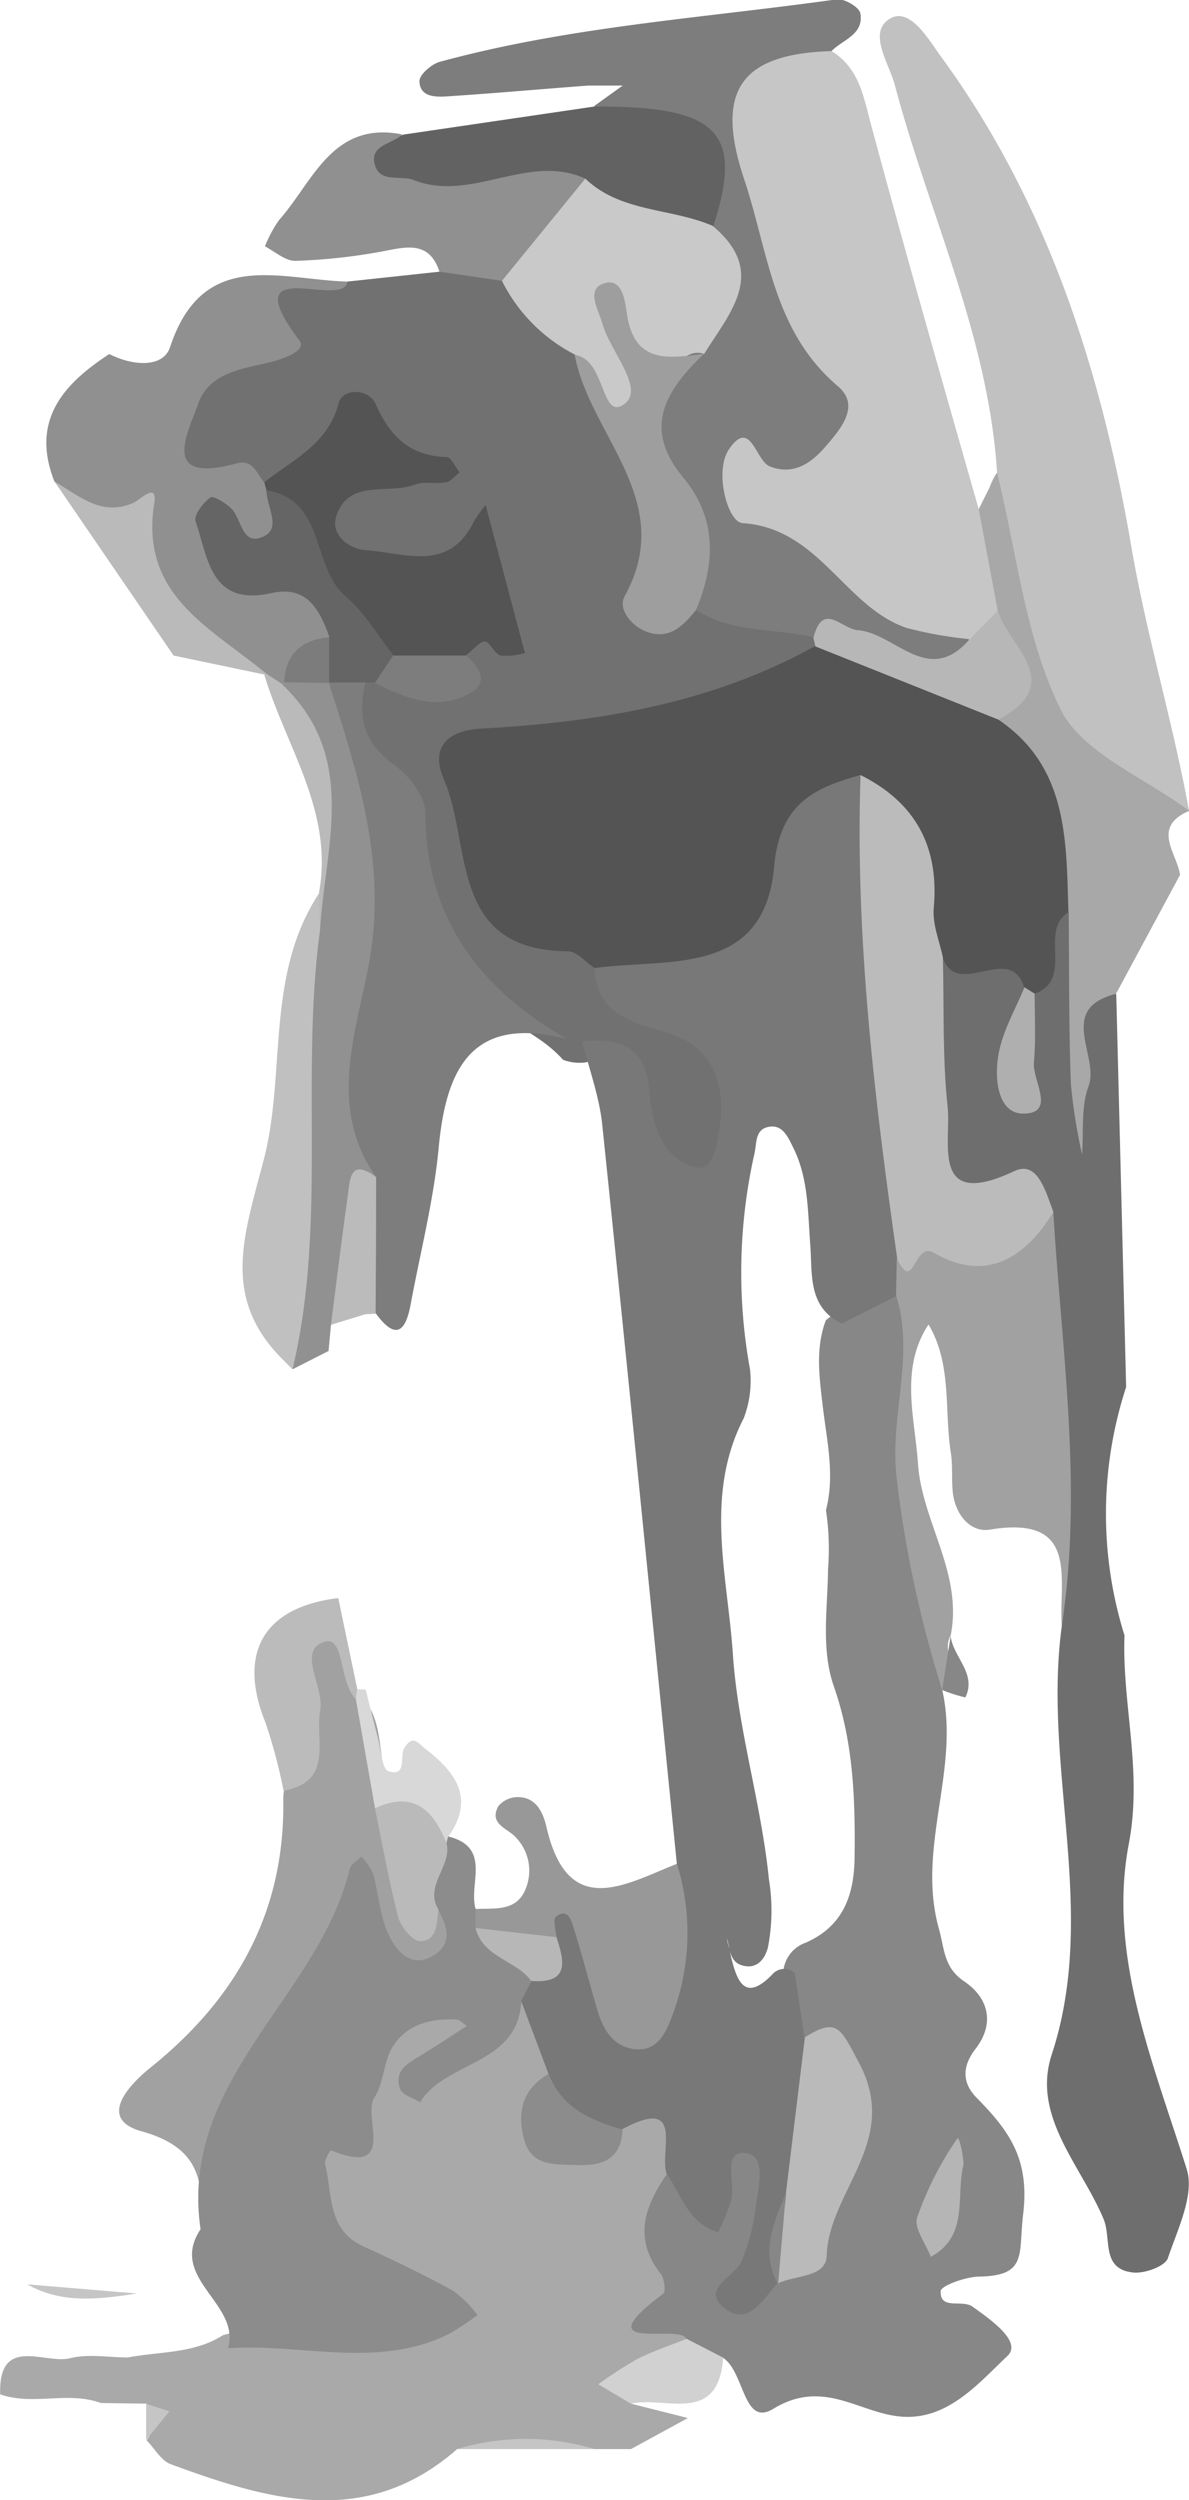 <svg id="Layer_3" data-name="Layer 3" xmlns="http://www.w3.org/2000/svg" viewBox="0 0 129.95 273.23"><defs><style>.cls-1{fill:#c5c5c5;}.cls-2{fill:silver;}.cls-3{fill:#bababa;}.cls-4{fill:#878787;}.cls-5{fill:#a9a9a9;}.cls-6{fill:#6e6e6e;}.cls-7{fill:#a1a1a1;}.cls-8{fill:#d1d1d1;}.cls-9{fill:#717171;}.cls-10{fill:#c6c6c6;}.cls-11{fill:#c1c1c1;}.cls-12{fill:#7d7d7d;}.cls-13{fill:#909090;}.cls-14{fill:#a8a8a8;}.cls-15{fill:#626262;}.cls-16{fill:#bbb;}.cls-17{fill:#919191;}.cls-18{fill:#d8d8d8;}.cls-19{fill:#787878;}.cls-20{fill:#b5b5b5;}.cls-21{fill:#8c8c8c;}.cls-22{fill:#545454;}.cls-23{fill:#afafaf;}.cls-24{fill:#c9c9c9;}.cls-25{fill:#9e9e9e;}.cls-26{fill:#656565;}.cls-27{fill:#b7b7b7;}.cls-28{fill:#7c7c7c;}.cls-29{fill:#989898;}</style></defs><title>at-at</title><path class="cls-1" d="M594,679" transform="translate(-518.03 -404.36)"/><path class="cls-2" d="M550,554,549,553c-6.91-6.83-4.27-13.68-2.12-22,2.44-9.47.13-20.12,6.06-29.08a5.14,5.14,0,0,1,2.92,3.93c-1.78,12.52-1.64,25.18-2.51,37.76C553.07,547.34,553,551.1,550,554Z" transform="translate(-518.03 -404.36)"/><path class="cls-3" d="M537,476l-13-19c3.5-1.59,7.3-.46,10.94-1.08,2-.34,2.26,2.11,2.22,3.91-.13,5.9,2,10.44,7.63,13,2,.91,3.22,2.31,2.62,4.7l-.51.54Z" transform="translate(-518.03 -404.36)"/><path class="cls-3" d="M553,506q-.05-2.06-.1-4.13c1.61-8.85-3.67-16-6-23.82l.16-.16c1.34-.64,2.44,0,3.54.65,2.8,1.09,3.71,3.19,4.15,6.12.83,5.57,2,11.08,1.55,16.74C556.14,503.54,556.16,506,553,506Z" transform="translate(-518.03 -404.36)"/><path class="cls-4" d="M621,589c2,8.7-2.83,17.28-.36,26.11.63,2.25.51,4.25,2.77,5.78,2.72,1.84,3.34,4.65,1.25,7.36-1.55,2-1.43,3.79.1,5.35,3.51,3.58,5.84,6.64,5.09,12.77-.52,4.28.51,6.68-4.73,6.78-1.51,0-4.26,1-4.28,1.59-.1,2.1,2.32.89,3.46,1.68,2,1.43,5.49,3.85,3.83,5.41-3.13,2.95-6.49,7-11.53,6.63-4.63-.33-8.54-4.24-14.08-.84-3.32,2-3.09-4.2-5.56-5.65a10.61,10.61,0,0,1-4.91.75c-6.91-1.65-7.72-2.82-6.19-9.1.36-1.5-.09-3,0-4.42.31-3.58.37-7.42,5-8.56,2.32.62,4.45,1.2,5.43-2.12.45-1.55,2.15-2.07,3.76-1.6,1.77.51,2,1.87,2.39,3.63.8,3.55-1.79,7.18.55,10.52,3.11.51,3.21-1.66,3.17-3.69,0-1.81-.32-3.49.9-5.16,4.46-6.06,3.93-9.55-2-14.33a3.26,3.26,0,0,1-.86-1.19c-.16-2.38.14-4.79-.53-7.13a3.66,3.66,0,0,1,2.43-2.91c4.06-1.8,5.28-5.14,5.33-9.29.08-6.33-.12-12.57-2.25-18.67-1.45-4.14-.69-8.56-.65-12.86a28.44,28.44,0,0,0-.23-6.45c1-3.82.09-7.6-.35-11.37-.37-3.16-.82-6.29.34-9.38,2.29-1.77,4.14-4.43,7.62-3.81,2.08.81,1.73,2.46,1.55,4.18-1,9.63-1.11,19.18,2.61,28.39C621.67,581.19,619.72,585.25,621,589Z" transform="translate(-518.03 -404.36)"/><path class="cls-5" d="M590.92,641.93c-2.39,3.5-3.74,7-.68,10.91.41.52.58,2,.27,2.18-8.82,6.64,1.83,3.24,2.52,4.93.17,2.21-1.56,2.91-3,3.84-1.29.81-3.08,1.2-3,3.26l6.18,1.56L587,672h-4a47.49,47.49,0,0,0-15,0c-10,8.77-20.66,5.57-31.3,1.66-1.06-.39-1.78-1.73-2.65-2.62.91-1.32,1.54-2.65,0-4l-5-.07c-3.57-1.33-7.4.32-11-.95-.2-6.54,4.88-3.25,7.66-3.95,2-.5,4.19-.08,6.3-.08,3.5-.67,7.22-.4,10.4-2.44a31.16,31.16,0,0,1,12.38-.81,11.6,11.6,0,0,0,3,.18c1.9-.28,4.52.09,4.9-2.42.34-2.2-2.06-2.76-3.68-3.47-5.62-2.48-8.27-6.69-8-12.77.06-1.23.25-2.6,1.28-3.11,3.59-1.76,4.27-5.18,5.48-8.46a9.46,9.46,0,0,1,10.9-5.87c2,.49,3.42,1.43,2.57,3.84-.24.67-.87,1-1.38,1.39.16-.28.53-.19.73-.37.48-.46-.33-.24.24-.4,2.75-.74,1.34-5.5,5.09-5.19,3.71,1.34,3.76,4.74,4.41,7.8a2.94,2.94,0,0,1-.91,2.2c-1.74,1.62-2.22,3.32-.12,4.91,1.94,1.47,3.89,1.72,5.43-.69a10.15,10.15,0,0,1,1.6-1.89c2.36-1.47,4.58-1.1,6,1.17S593.65,640.31,590.92,641.93Z" transform="translate(-518.03 -404.36)"/><path class="cls-6" d="M641.11,555.94a44.6,44.6,0,0,0-.18,27.14c-.28,7.57,2,14.81.47,22.79-2.31,12.16,2.67,23.89,6.33,35.54.88,2.79-1,6.58-2.06,9.73-.31.89-2.5,1.68-3.74,1.57-3.6-.33-2.4-3.71-3.28-5.83-2.45-5.87-7.89-11.25-5.67-18,5.11-15.59-1-31.23,1.09-46.76a35.27,35.27,0,0,0-.72-13.11,104.37,104.37,0,0,1-1.84-21.66c0-2.79.4-5.65-1.11-8.24a5.89,5.89,0,0,0-5.62-2.48c-2.46.2-4.44-.87-4.76-3.37-1.05-8-2.74-16-.55-24.15,3-2.82,6.59-1.27,9.88-1.09,1.82.1,2.41,2,1.77,3.91-.24.43-.48.87-.76,1.28-.7,1.07-.69,2.34-1,3.51a13.67,13.67,0,0,1,.82-3.14c.24-.44.46-.88.74-1.31,1-1.55.14-3.18.25-4.76.2-3.1,1.33-5.09,4.93-3.46a4.68,4.68,0,0,1,1,4.65c-1.77,5.66-.83,11.43-1.07,17.16a4.75,4.75,0,0,0,.13,1.48c.1.36.22.21-.08-.24s0,.13,0-.51c0-4.46-.56-9,.22-13.36.45-2.53,2.35-2.34,3.73-.18Z" transform="translate(-518.03 -404.36)"/><path class="cls-7" d="M633.15,536.83c.9,15.07,3.25,30.11.92,45.25-.34-5.17,2-12.18-7.84-10.56-2.19.36-3.86-1.71-4.08-4.21-.12-1.32,0-2.67-.17-4-.79-4.74.15-9.79-2.47-14.21-3.17,4.84-1.49,10.19-1.15,15.21.43,6.35,4.94,12,3.57,18.8-1.12,1.84,1.38,4.25-.93,5.9l0,0A124.47,124.47,0,0,1,616,565.62c-.7-6.57,2-13.08,0-19.61a3.31,3.31,0,0,1-1.76-3.22c1.48-3.63,3.48-5.72,7.94-4C626,540.31,629.42,537.22,633.15,536.83Z" transform="translate(-518.03 -404.36)"/><path class="cls-8" d="M587,667.05l-3.58-2.13a45.45,45.45,0,0,1,4.25-2.75c1.73-.88,3.59-1.49,5.4-2.22l4,2.06C596.55,669.45,590.71,666.17,587,667.05Z" transform="translate(-518.03 -404.36)"/><path class="cls-4" d="M621,589.05l.93-5.91c.27,2.33,2.88,4.1,1.61,6.72A17,17,0,0,1,621,589.05Z" transform="translate(-518.03 -404.36)"/><path class="cls-9" d="M556,435.13l10.07-1.08c1.91-2.36,4.13-2.83,6.71-1.11,3.52,2.61,6.21,6.15,9.79,8.7a4.89,4.89,0,0,1,1.3,3.14c.15,3.76,1.23,6.93,4.53,9.38,3,2.21,3.2,5.4,1.92,9-1.8,5-1.22,5.7,3.94,6.29a55.06,55.06,0,0,0,8.65,1.35,6.4,6.4,0,0,1,5,2.59,3.1,3.1,0,0,1,.31,1.44,6.21,6.21,0,0,1-5.14,4.76,46.94,46.94,0,0,0-14.62,6.15c-2.32,1.42-4.57,1.84-7,.53a5.64,5.64,0,0,0-3.83-.81c-6.8,1.44-9.08,2-6.82,9.69,1.49,5.08,2.91,9.39,9.09,10.26a6,6,0,0,1,4.87,4.53c.77,2.91,3.4,3.42,5.67,4.26a12.7,12.7,0,0,1,6.83,17.75c-1.67,3.12-4.36,3.55-6.76.89a16.73,16.73,0,0,1-4.09-8.37c-.43-2.35-1.17-4.67-4.46-4a5,5,0,0,1-2.4-.3c-3.11-3.5-8-4.62-11-8.22-2.57-3.08-4.73-6.59-5.31-10.55-.84-5.75-2-11.14-6.32-15.47-2.1-2.12-.7-4.67,0-7a3.17,3.17,0,0,1,1-1c1.86-.69,3.62.29,5.43.37,2,.09,4,.05,4-2.77-.05-1.87,1.05-3.11,2.36-4.19,1-.81,1.67-1.71,1-3s-1.84-1.26-3-1.12a42.66,42.66,0,0,1-8.48.13c-3.68-.32-5.61-2.8-6.44-6-1-3.75,1.67-4.94,4.67-5.67.68-.17,2-.09,1.41-1.37-.36-.81-1.7-1.14-2.16-.6-2.53,3-6.5,2.73-9.51,4.56-2.41-.17-4.73-.93-7.22-.82s-3.93-1.72-3.9-4.14c0-3.19.76-6.26,3.42-8.44s5.77-3.66,6.44-7.62c.26-1.54,2.28-1.6,3.8-1.71C551.77,435.34,553.93,435.91,556,435.13Z" transform="translate(-518.03 -404.36)"/><path class="cls-10" d="M608.91,409.94c3,1.85,3.47,4.87,4.31,8C617,432,621,446,625,460c3.1,3.05,3.3,7,3.42,11a6.29,6.29,0,0,1-3.64,4.29c-6,1.08-10.78-1.23-15.14-5.09-1.79-1.59-3.6-3.74-6-3.94-6.28-.52-7.11-5.33-8.39-9.83-1.2-4.24,1-6.73,5.44-6.39,1.73.13,3.75,1.4,4.86-.91.94-1.94-.26-3.6-1.47-5a15.45,15.45,0,0,1-3.72-8c-1.1-6.88-3.33-13.53-4-20.51-.29-3,.53-5,3.18-5.93C602.6,408.69,605.9,406,608.91,409.94Z" transform="translate(-518.03 -404.36)"/><path class="cls-11" d="M627,456c-.93-14.84-7.42-28.21-11.16-42.3-.64-2.42-3-5.75-.6-7.27,2.2-1.37,4.22,2.15,5.55,4,11.74,16,17.6,34.48,20.88,53.62,1.68,9.8,4.56,19.25,6.33,29-5.29-.7-9.39-4-13.8-6.5a6.32,6.32,0,0,1-2.66-4.06c-1.93-7.18-3.12-14.53-5.31-21.65A5.31,5.31,0,0,1,627,456Z" transform="translate(-518.03 -404.36)"/><path class="cls-12" d="M608.91,409.94c-9.6.31-12.9,4-9.55,14,2.67,8,3.14,16.6,10.26,22.64,2.5,2.13.26,4.69-1.33,6.54s-3.52,3.23-6.12,2.21c-1.57-.61-2.09-5.35-4.47-1.87-1.63,2.39-.16,8,1.51,8.07,8.36.57,11.1,9.1,17.87,11.44a43.27,43.27,0,0,0,6.83,1.23c.49,3.87-.17,4.39-3.83,3.57-4.47-1-8.47-3.62-13.18-3.77-4.27-1-8.9-.46-12.81-3-1.88-1-1.47-2.81-1.37-4.4a17.5,17.5,0,0,0-3.65-11.82c-1.35-1.83-1.87-3.5-.28-5.36,2.09-2.45,1.22-6.1,3.49-8.46,4.16-3.46,2.76-7.93,2.23-12.25,1.16-6.79-.8-9.58-7.24-10.36-1.74-.21-3.76,0-4.29-2.41l3.11-2.23c-1.24,0-2.5,0-3.73,0-5.14.38-10.28.85-15.43,1.18-1.27.08-3,.12-3.06-1.66,0-.71,1.31-1.86,2.22-2.11,14.2-3.88,28.88-4.79,43.38-6.83.82-.12,2.47.85,2.59,1.52C612.47,408.14,610.14,408.69,608.91,409.94Z" transform="translate(-518.03 -404.36)"/><path class="cls-13" d="M556,435.13c-.4,3.13-12.61-3.32-5.22,6.48.85,1.12-2.07,2.09-3.66,2.44-3,.66-6.27,1.22-7.41,4.38-1.26,3.5-4.16,8.84,4.18,6.57,1.79-.49,2.19,1.11,3,2.06a2.3,2.3,0,0,1,1.19.65c1.76,3,3.56,6-1.17,8a5.69,5.69,0,0,0-.87.38,4.16,4.16,0,0,0,1.91.42c5.31.82,6.79,2.39,7.16,7.65-1.53,1.62-4.12,2-5.06,4.3a3,3,0,0,1-1.17.66l-1.83-1.2c-5.9-4.94-13.78-8.43-12.16-18.56.39-2.41-1.59-.35-2.27-.05-3.55,1.56-6-.84-8.64-2.32-2.61-6.64.91-10.63,6-13.94,2.43,1.26,5.86,1.6,6.64-.76C540.22,431.4,548.64,434.94,556,435.13Z" transform="translate(-518.03 -404.36)"/><path class="cls-14" d="M627,456c2.15,8.69,3.07,18,6.92,25.83,2.38,4.85,9.23,7.5,14.08,11.14-4.16,1.8-1.35,4.57-1,7l-7,13c-6.52,1.65-1.77,6.78-3,10.1-.84,2.26-.52,4.94-.71,7.44a61.26,61.26,0,0,1-1.22-7.67c-.23-6.28-.18-12.56-.24-18.85a3.38,3.38,0,0,1-2.76-3.54c.06-5.8-1.57-11-5.77-15.2a2.68,2.68,0,0,1-.56-1.84c2.56-3.91.73-8.3,1.31-12.42L625,460Z" transform="translate(-518.03 -404.36)"/><path class="cls-15" d="M583,416c13.52-.06,16.32,2.76,13,13.07-6.1,3-11-.5-16-3-.72-.41-1.56-1.17-2.28-.69-4.87,3.23-10.06,1-15.11,1-2.54,0-5.33-.32-5.51-3.71s3.11-2.69,5-3.6Z" transform="translate(-518.03 -404.36)"/><path class="cls-13" d="M562,419.05c-1.08,1.07-3.63,1.14-3,3.33.56,2,2.82,1.1,4.25,1.66,6.31,2.48,12.49-3,18.75-.16-.12,4.72-4.49,10.06-9.13,11.17l-6.81-1c-1.08-3.28-3.42-2.77-6-2.26a63.05,63.05,0,0,1-9.77,1.08c-1.08,0-2.2-1-3.3-1.59a13.53,13.53,0,0,1,1.53-2.86C552.25,424.23,554.32,417.54,562,419.05Z" transform="translate(-518.03 -404.36)"/><path class="cls-7" d="M540,648c.26-5,.1-8.89-6.48-10.72-4.94-1.37-1.34-5.13,1-7,9.4-7.57,14.68-17.06,14.47-29.31q0-.46.08-.93c2-1.49,2-3.73,1.79-5.8A86,86,0,0,1,550,585a3.09,3.09,0,0,1,2.94-3.36c1.93-.18,2.36,1.39,2.85,2.82.57,1.68.18,3.64,1.54,5.07,3,2.95,1.74,7.29,3.41,10.68,1.49,2.55,2.83,5.06,2.12,8.27-.61,2.75.86,3.95,3.62,3.6,3.14,2.23,3.08,5.37.87,7.66s-5.44,2.09-7.66-.88c-2.07-2.77-3.62-2.2-5.09.56a33.51,33.51,0,0,1-4.83,6.9c-4.29,4.71-6.84,10-6.43,16.61C543.47,645,544.08,648.29,540,648Z" transform="translate(-518.03 -404.36)"/><path class="cls-16" d="M556.93,590.06c-1.88-1.85-1.22-7-3.43-6.28-3.08.95,0,4.88-.48,7.52-.58,3.29,1.53,7.72-4,8.76a56.41,56.41,0,0,0-2-7.51C544,585,546.81,580,555,579l2.09,10A.68.68,0,0,1,556.93,590.06Z" transform="translate(-518.03 -404.36)"/><path class="cls-1" d="M521,654l12,1C528.92,655.62,524.85,656.18,521,654Z" transform="translate(-518.03 -404.36)"/><path class="cls-1" d="M568,672a25.93,25.93,0,0,1,15,0Z" transform="translate(-518.03 -404.36)"/><path class="cls-1" d="M518,666l11,.95Z" transform="translate(-518.03 -404.36)"/><path class="cls-1" d="M534,667.06l2.55.81L534,671Z" transform="translate(-518.03 -404.36)"/><path class="cls-17" d="M554.2,549.18l-.26,2.82L550,554c3.78-15.8.85-32,3-47.93.57-9.27,4.23-19-4.12-26.9l.16-.19a3.87,3.87,0,0,1,4.57-1.3,3.3,3.3,0,0,1,1.44.8c5.45,11.32,8.41,22.89,5.07,35.58a23.08,23.08,0,0,0,.9,15.61,3.78,3.78,0,0,1-.29,3.78c-3.8,1.68-3.43,5.31-3.57,8.42A10.3,10.3,0,0,1,554.2,549.18Z" transform="translate(-518.03 -404.36)"/><path class="cls-18" d="M558,589c.44,1.76.87,3.52,1.33,5.28.34,1.27.45,3.41,1.14,3.63,2.14.68,1.16-1.66,1.77-2.57.94-1.42,1.44-.53,2.27.12,3.33,2.59,5.46,5.41,2.53,9.61a1,1,0,0,1-.12,1.24c-1.42.65-3,.33-3.39-1-.77-2.37-3-2.24-4.52-3.38l-2.09-11.91.13-1.06Z" transform="translate(-518.03 -404.36)"/><path class="cls-19" d="M592,608c-2.7-26.91-5.35-53.83-8.15-80.74-.32-3.08-1.44-6.08-2.19-9.12,3.91-.34,6.94.49,7.31,5.21.28,3.58,1.22,7.37,4.81,8.52,2.28.73,2.63-2.51,2.9-4.34.69-4.74-.78-8.79-5.61-10.27-4-1.22-7.84-2-8.07-7.15.61-2.27,2.6-2.23,4.34-2.6,10.66-2.27,11.47-3.08,13.37-13.44,1-5.23,8.33-8.22,12.38-5,2.13,14.86,2.39,29.9,4.17,44.8a18.92,18.92,0,0,1-1.22,8.14l-.08,4-5.93,3c-3.74-1.8-3.2-5.44-3.44-8.57-.28-3.64-.19-7.31-1.87-10.67-.58-1.16-1.18-2.65-2.83-2.23-1.35.34-1.15,1.81-1.41,2.92A59.09,59.09,0,0,0,600,554a11.38,11.38,0,0,1-.69,5.36c-4.33,8.39-1.75,17.23-1.18,25.78.55,8.25,3.11,16.31,3.94,24.61a21,21,0,0,1-.11,7.43c-.37,1.42-1.33,2.46-2.92,1.93-1.26-.42-1.25-1.84-1.56-2.94a5.43,5.43,0,0,0,.24,1.08c.09.32.15.65.22,1,.69,2.89,1.65,4.92,4.65,1.72a1.73,1.73,0,0,1,2.3,0l1.06,7c2.58,5.32,1.56,10.71.31,16.09-.14,3.61-.5,7.16-3.11,10l-.1.75c-1.6,1.81-3.28,4.89-5.88,2.75s1.2-3.37,1.91-5.11a22.38,22.38,0,0,0,1.53-5.72c.26-2.18,1.32-5.86-1.13-6.08-2.65-.25-.93,3.45-1.59,5.29a21.44,21.44,0,0,1-1.37,3.36c-3.19-.9-4-4-5.64-6.41-.82-2.41,2.09-8.57-4.85-4.84-6.18,2-8.51.25-8.07-6.09l-3-8a2,2,0,0,1-.52-2.53c1.22-1.29,2.54-2.55,2-4.6s-.08-3.89,2.2-4.27c1.94-.33,3.46.93,4.35,2.64a49.57,49.57,0,0,1,1.9,5.11c.57,1.45.75,3.66,3,3.22,1.94-.37,2.3-2.38,2.28-4C590.23,614.94,591.49,611.54,592,608Z" transform="translate(-518.03 -404.36)"/><path class="cls-3" d="M603.93,644,606,627c3.55-2.21,3.89-1,5.89,2.75,4.63,8.6-3.29,14-3.51,21.13-.07,2.38-3.41,2.09-5.29,3l0,.12C601.51,650.5,603.92,647.37,603.93,644Z" transform="translate(-518.03 -404.36)"/><path class="cls-20" d="M623.34,640.89c-.88,3.48.65,7.8-3.58,10.1-.55-1.45-1.87-3.15-1.49-4.29a36,36,0,0,1,4.37-8.62C622.87,637.74,623.3,639.83,623.34,640.89Z" transform="translate(-518.03 -404.36)"/><path class="cls-21" d="M576.12,620.86,575,623c-.3,7.08-8.25,6.53-11.06,11.1-.75-.47-1.93-.78-2.17-1.43-.77-2.08.94-2.88,2.38-3.77,1.65-1,3.27-2.09,4.9-3.14-.37-.24-.74-.67-1.12-.69-2.82-.17-5.47.52-7,3-1,1.66-.94,3.95-2,5.55-1.32,2,2.63,8.74-4.76,5.72,0,0-.73,1.08-.61,1.53.83,3.25.19,7.18,4.22,9,3.33,1.5,6.62,3.11,9.82,4.86a13,13,0,0,1,2.62,2.62,29.09,29.09,0,0,1-3.14,2.08c-7.82,3.86-16.08,1-24.13,1.55,1.43-4.9-6.59-7.61-3-13-2.39-16.35,12.92-25.38,16.3-39.36.13-.53.83-.91,1.26-1.37a6.78,6.78,0,0,1,1.29,1.83c.61,2.2.73,4.6,1.67,6.63.79,1.7,2.31,3.73,4.69,2.49s1.84-3.25.74-5.17c-3.49-2.57-3.39-3.33.91-7.21q.09-.39.2-.77c4.82,1.2,2.2,5.19,3,7.91a14,14,0,0,1,1.41,1.65,5.13,5.13,0,0,0,3,2.85C576.18,618.19,576.7,619.16,576.12,620.86Z" transform="translate(-518.03 -404.36)"/><path class="cls-21" d="M578,631c1.41,3.73,4.61,5.08,8.07,6.09-.15,3.33-2.32,4-5.1,3.87-2.31-.09-4.84.18-5.65-2.76S575.08,632.65,578,631Z" transform="translate(-518.03 -404.36)"/><path class="cls-22" d="M612.08,489.06c-5.15,1.41-8.83,3.18-9.44,10-1.08,12.07-11.54,10-19.62,11.09-1-.64-1.94-1.83-2.92-1.83-13.11-.1-10.44-11.64-13.57-18.82-1.42-3.26.18-5.29,4-5.51,12.74-.7,25.18-2.7,36.54-9,2.63-1.45,5,.23,7.29.94,3,.92,5.94,2,8.89,3,2.08.73,3.87,1.46,3.86,4.05,7.66,5.16,7.45,13.19,7.69,21.06-3.32,2.11.72,7.3-3.72,8.94a1.47,1.47,0,0,1-1.11-.7c-1.53-5-7.25,1.36-8.92-3.28-2.57-.12-3.42-2-3.33-4C618,498.84,614.18,494.28,612.08,489.06Z" transform="translate(-518.03 -404.36)"/><path class="cls-16" d="M612.08,489.06c6,3,8.62,7.82,8,14.56-.15,1.74.62,3.56,1,5.35.14,5.46-.06,11,.52,16.36.42,3.9-1.93,11.36,7.32,7,2.54-1.19,3.42,2.34,4.24,4.48-3.13,5.12-7.44,7.73-13.06,4.46-2.22-1.29-2.17,4.52-4,.7C613.6,524.43,611.49,506.85,612.08,489.06Z" transform="translate(-518.03 -404.36)"/><path class="cls-23" d="M630,512.25l1.11.7c0,2.5.15,5-.08,7.48-.19,2,2.43,5.54-1.06,5.63-2.95.08-3.28-3.92-2.81-6.5S629,514.69,630,512.25Z" transform="translate(-518.03 -404.36)"/><path class="cls-12" d="M559.14,533c-5.26-7.45-2.29-15.5-.85-23,2.13-11.05-1.09-20.94-4.32-31a2.54,2.54,0,0,1,4,0c-.91,3.72-.15,6.64,3.21,9,1.59,1.14,3.33,3.43,3.34,5.21.06,11.55,5.93,19.21,15.46,24.69-10.22-2.6-13.17,3-14,11.85-.54,5.75-2,11.41-3.06,17.11-.56,3.08-1.66,4-3.84,1C555.66,543,556.87,538,559.14,533Z" transform="translate(-518.03 -404.36)"/><path class="cls-22" d="M547.15,457.94q-.13-.44-.23-.88c3.1-2.48,6.93-4.09,8.12-8.64.44-1.68,3.29-1.62,4.05.1,1.57,3.56,3.76,5.68,7.77,5.79.48,0,.93,1.09,1.4,1.68-.5.37-.95,1-1.49,1.07-1.13.21-2.41-.12-3.44.27-2.9,1.1-7.21-.7-8.55,3.46-.63,2,1.33,3.56,3.22,3.69,4.21.29,9.07,2.48,11.8-3.1a12.8,12.8,0,0,1,1.31-1.82l4.29,16.17a7.23,7.23,0,0,1-2.66.27c-.69-.2-1.2-1.57-1.75-1.54s-1.35,1-2,1.49c-1.67,3.15-4.53,2.1-7.12,2a27,27,0,0,1-11.78-15.87A9,9,0,0,0,547.15,457.94Z" transform="translate(-518.03 -404.36)"/><path class="cls-24" d="M572.89,435.05,582,423.88c3.89,3.72,9.37,3.19,13.91,5.16,6.1,5.09,1.86,9.5-.92,14-2.72-1-4.24,4.22-7.31,1.43-.14.43.19.62.38.93,1.17,1.91,2,4.07-.67,5.26-3,1.34-3.71-1.18-4.21-3.29a8.51,8.51,0,0,0-2.32-4.26A18.17,18.17,0,0,1,572.89,435.05Z" transform="translate(-518.03 -404.36)"/><path class="cls-25" d="M580.84,443.15c3.43.44,2.82,7.19,5.38,5.4,2.38-1.67-1.46-5.7-2.33-8.76-.44-1.53-1.8-3.7,0-4.41,2.18-.85,2.46,1.93,2.65,3.25.8,5.57,4.6,4.88,8.41,4.4-4.06,3.94-6.81,8-2.27,13.49,3.72,4.46,3.56,9.4,1.43,14.49-1.4,1.72-2.91,3.32-5.41,2.39-1.73-.64-3.14-2.54-2.42-3.84C592.09,459.08,582.48,452,580.84,443.15Z" transform="translate(-518.03 -404.36)"/><path class="cls-26" d="M547.15,457.94c6.54,1.07,4.84,8.32,8.63,11.56,2.07,1.77,3.52,4.27,5.24,6.45.26,1.64-.9,2.34-2,3l-1,0h-4c-2.95-1.68-.92-3.35,0-5-1.06-3-2.48-5.64-6.31-4.78-6.72,1.51-6.93-3.87-8.31-7.85-.22-.65.82-2,1.61-2.59.33-.24,1.69.6,2.32,1.22,1.14,1.14,1.13,4.23,3.58,3C548.8,462,547.14,459.66,547.15,457.94Z" transform="translate(-518.03 -404.36)"/><path class="cls-27" d="M627.14,483l-20-8q-.09-.46-.21-.91c1-4.07,3.08-1,4.83-.86,4.07.27,7.67,6.2,12.18,1.06l3.16-3.22C628.14,475,634.77,478.92,627.14,483Z" transform="translate(-518.03 -404.36)"/><path class="cls-12" d="M559,479l2-3H569c1.29,1.19,2.49,2.83.59,4C566,482.19,562.4,480.68,559,479Z" transform="translate(-518.03 -404.36)"/><path class="cls-28" d="M554,474q0,2.51,0,5l-4.92-.08C549.24,475.84,550.95,474.26,554,474Z" transform="translate(-518.03 -404.36)"/><path class="cls-3" d="M566.85,605.84c.56,2.51-2.49,4.57-.9,7.21-.2,1.46-.1,3.41-2,3.45-.82,0-2.13-1.59-2.41-2.66-1-3.91-1.72-7.91-2.53-11.87C563.25,600,565.41,602.18,566.85,605.84Z" transform="translate(-518.03 -404.36)"/><path class="cls-16" d="M559.14,533q0,7.46-.06,14.93l-1.13.05-3.75,1.16c.61-4.71,1.18-9.43,1.84-14.13C556.28,533.3,556.26,530.84,559.14,533Z" transform="translate(-518.03 -404.36)"/><path class="cls-29" d="M570,615.06l0-2.08c2.11-.11,4.52.33,5.51-2.27a5.24,5.24,0,0,0-1.09-5.54c-.86-1-3-1.44-1.93-3.42a2.78,2.78,0,0,1,2.1-1c2.08,0,2.8,1.72,3.17,3.29,2.34,10.1,8.48,6.31,14.25,4a25.31,25.31,0,0,1-.46,16.46c-.67,1.84-1.56,4-4,3.81s-3.59-2.1-4.23-4.27c-.88-3-1.65-6-2.6-9-.25-.79-.62-2.24-1.93-1.21-.36.28,0,1.51.07,2.31C575.54,619.22,572.85,616.62,570,615.06Z" transform="translate(-518.03 -404.36)"/><path class="cls-27" d="M570,615.06l8.85,1c.86,2.63,1.47,5.11-2.77,4.78C574.45,618.56,570.81,618.31,570,615.06Z" transform="translate(-518.03 -404.36)"/><path class="cls-4" d="M603.93,644l-.86,10C601.1,650.47,602.61,647.25,603.93,644Z" transform="translate(-518.03 -404.36)"/></svg>